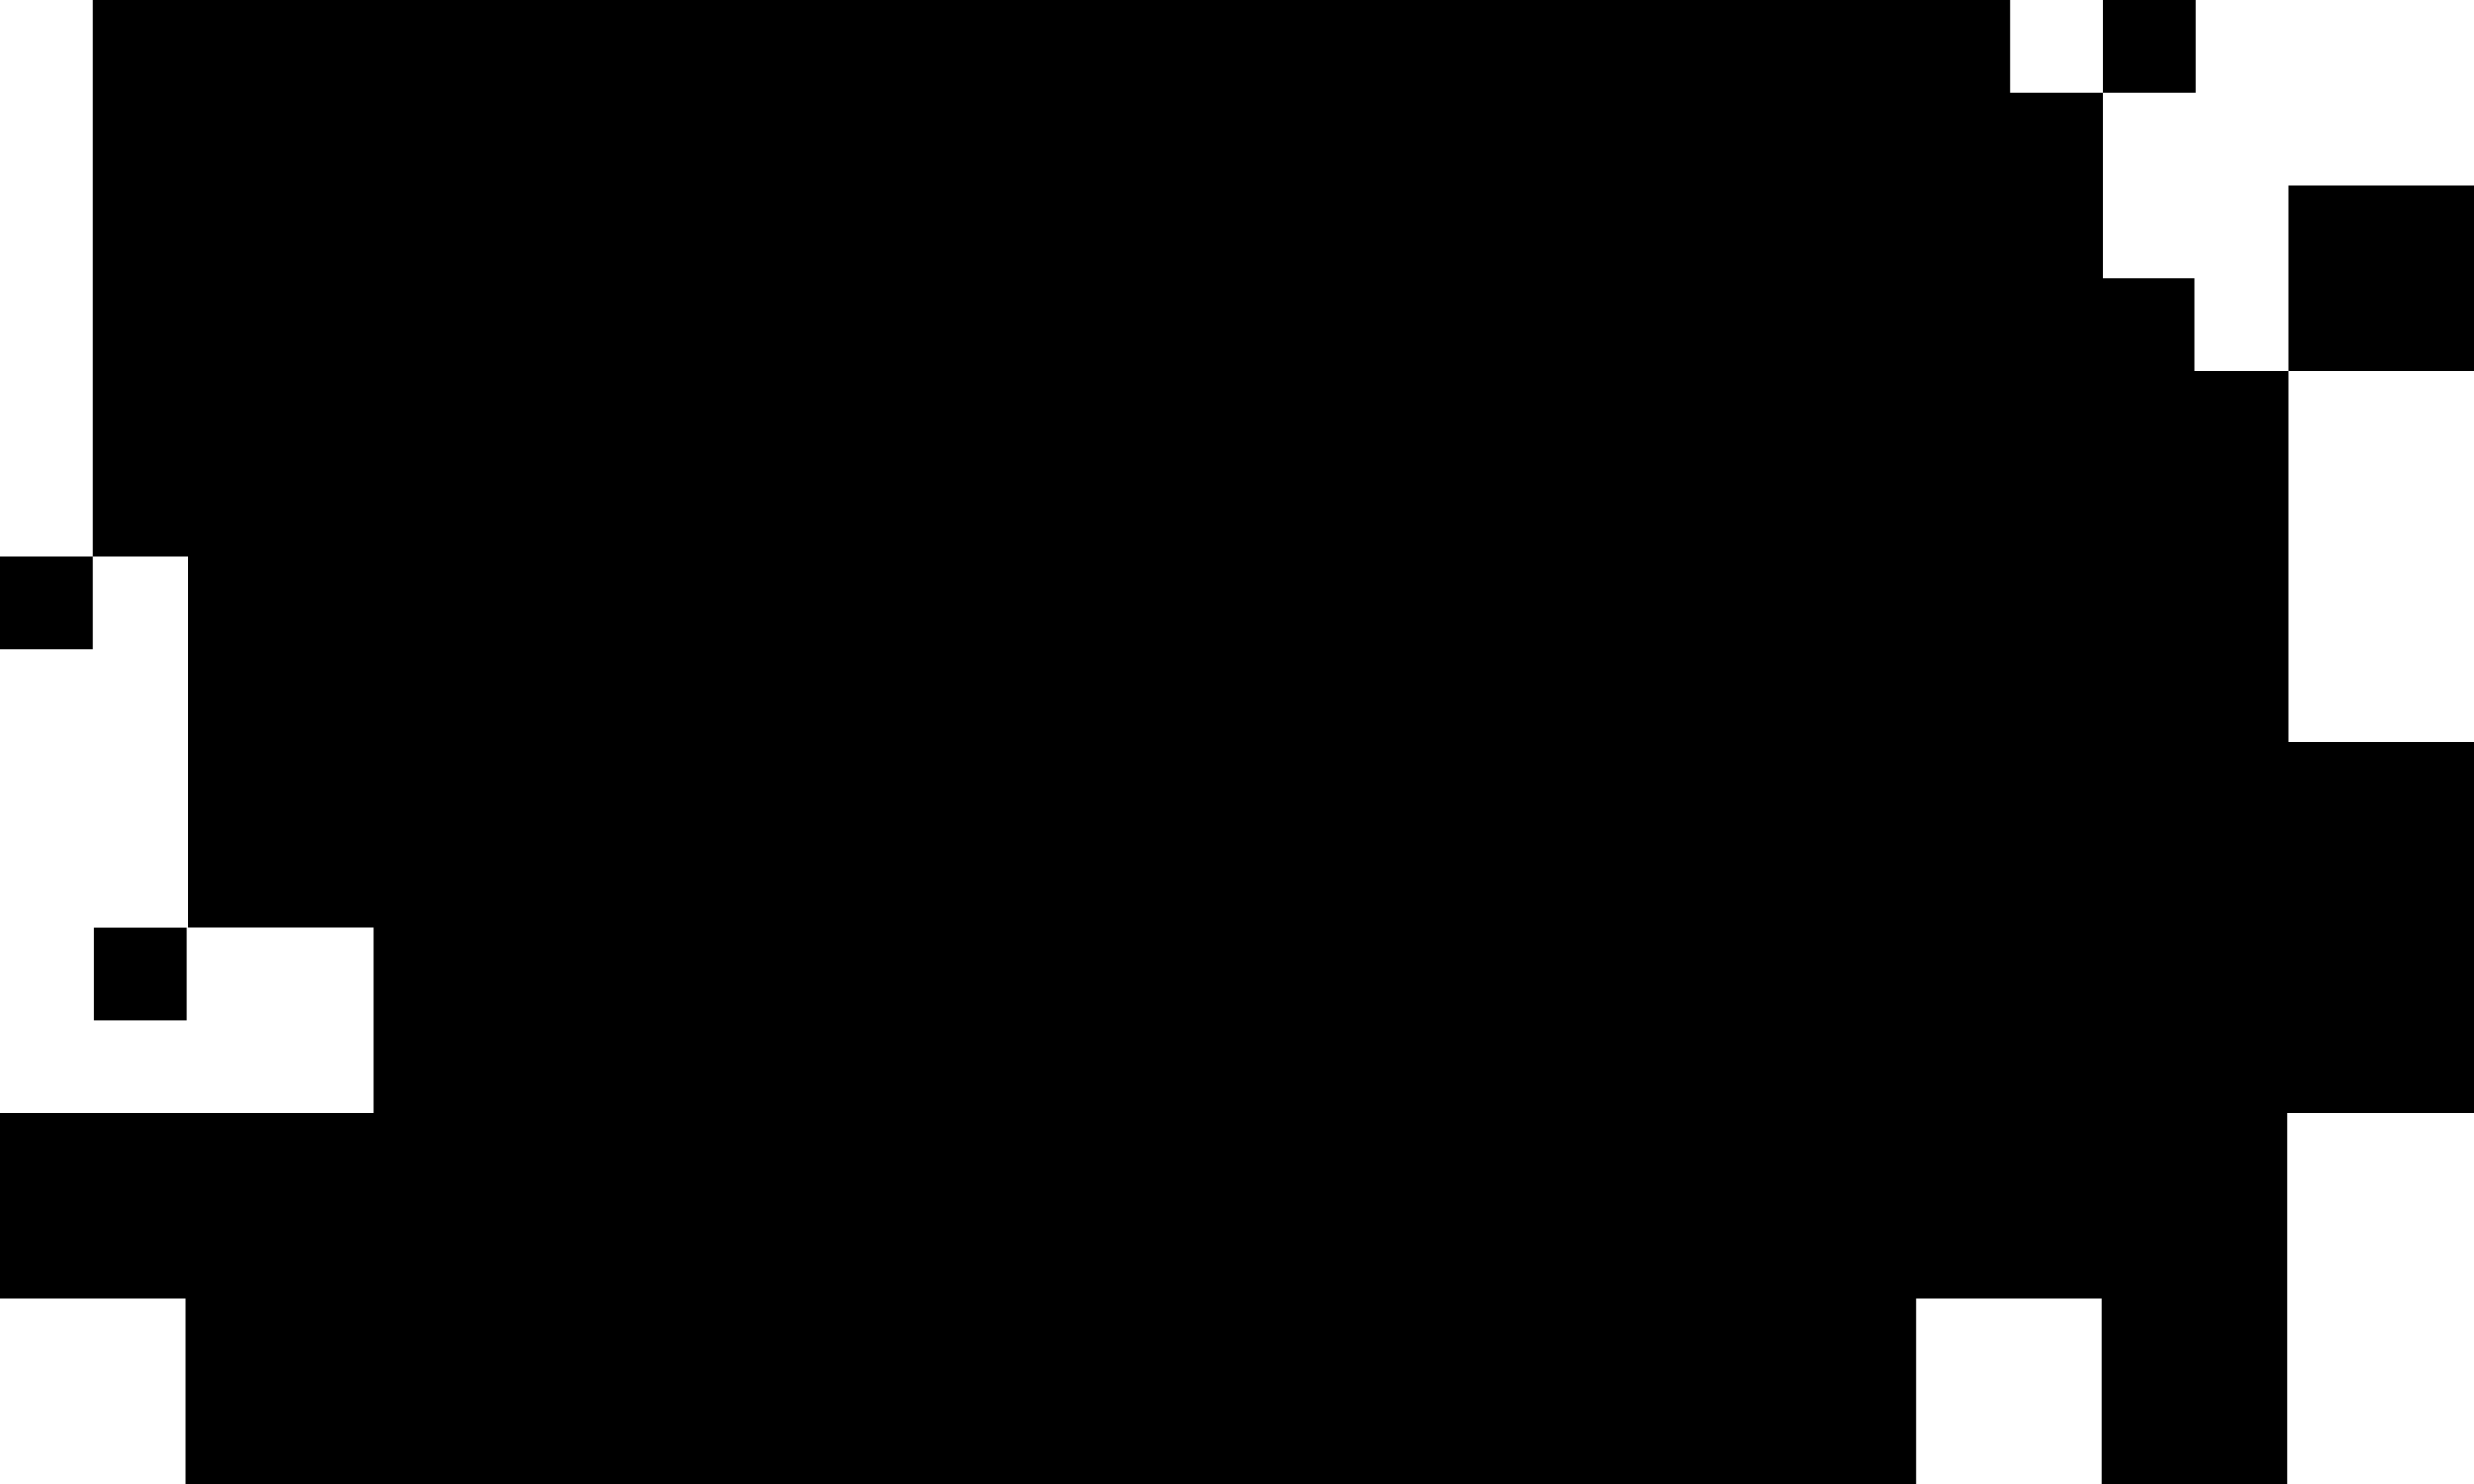 <svg xmlns="http://www.w3.org/2000/svg" width="2000" height="1200" viewBox="0 0 2000 1200"><path d="M75 0v450H0v75h75v-75h77v300h150v150H0v150h150v150h1399v-150h150v150h150V900h151V600h-150V300h150V150h-150v150h-76v-75h-74V75h75V0h-75v75h-75V0H75z" fill-rule="evenodd" clip-rule="evenodd"/><path d="M150.9 750.1h-75v75h75v-75z"/></svg>